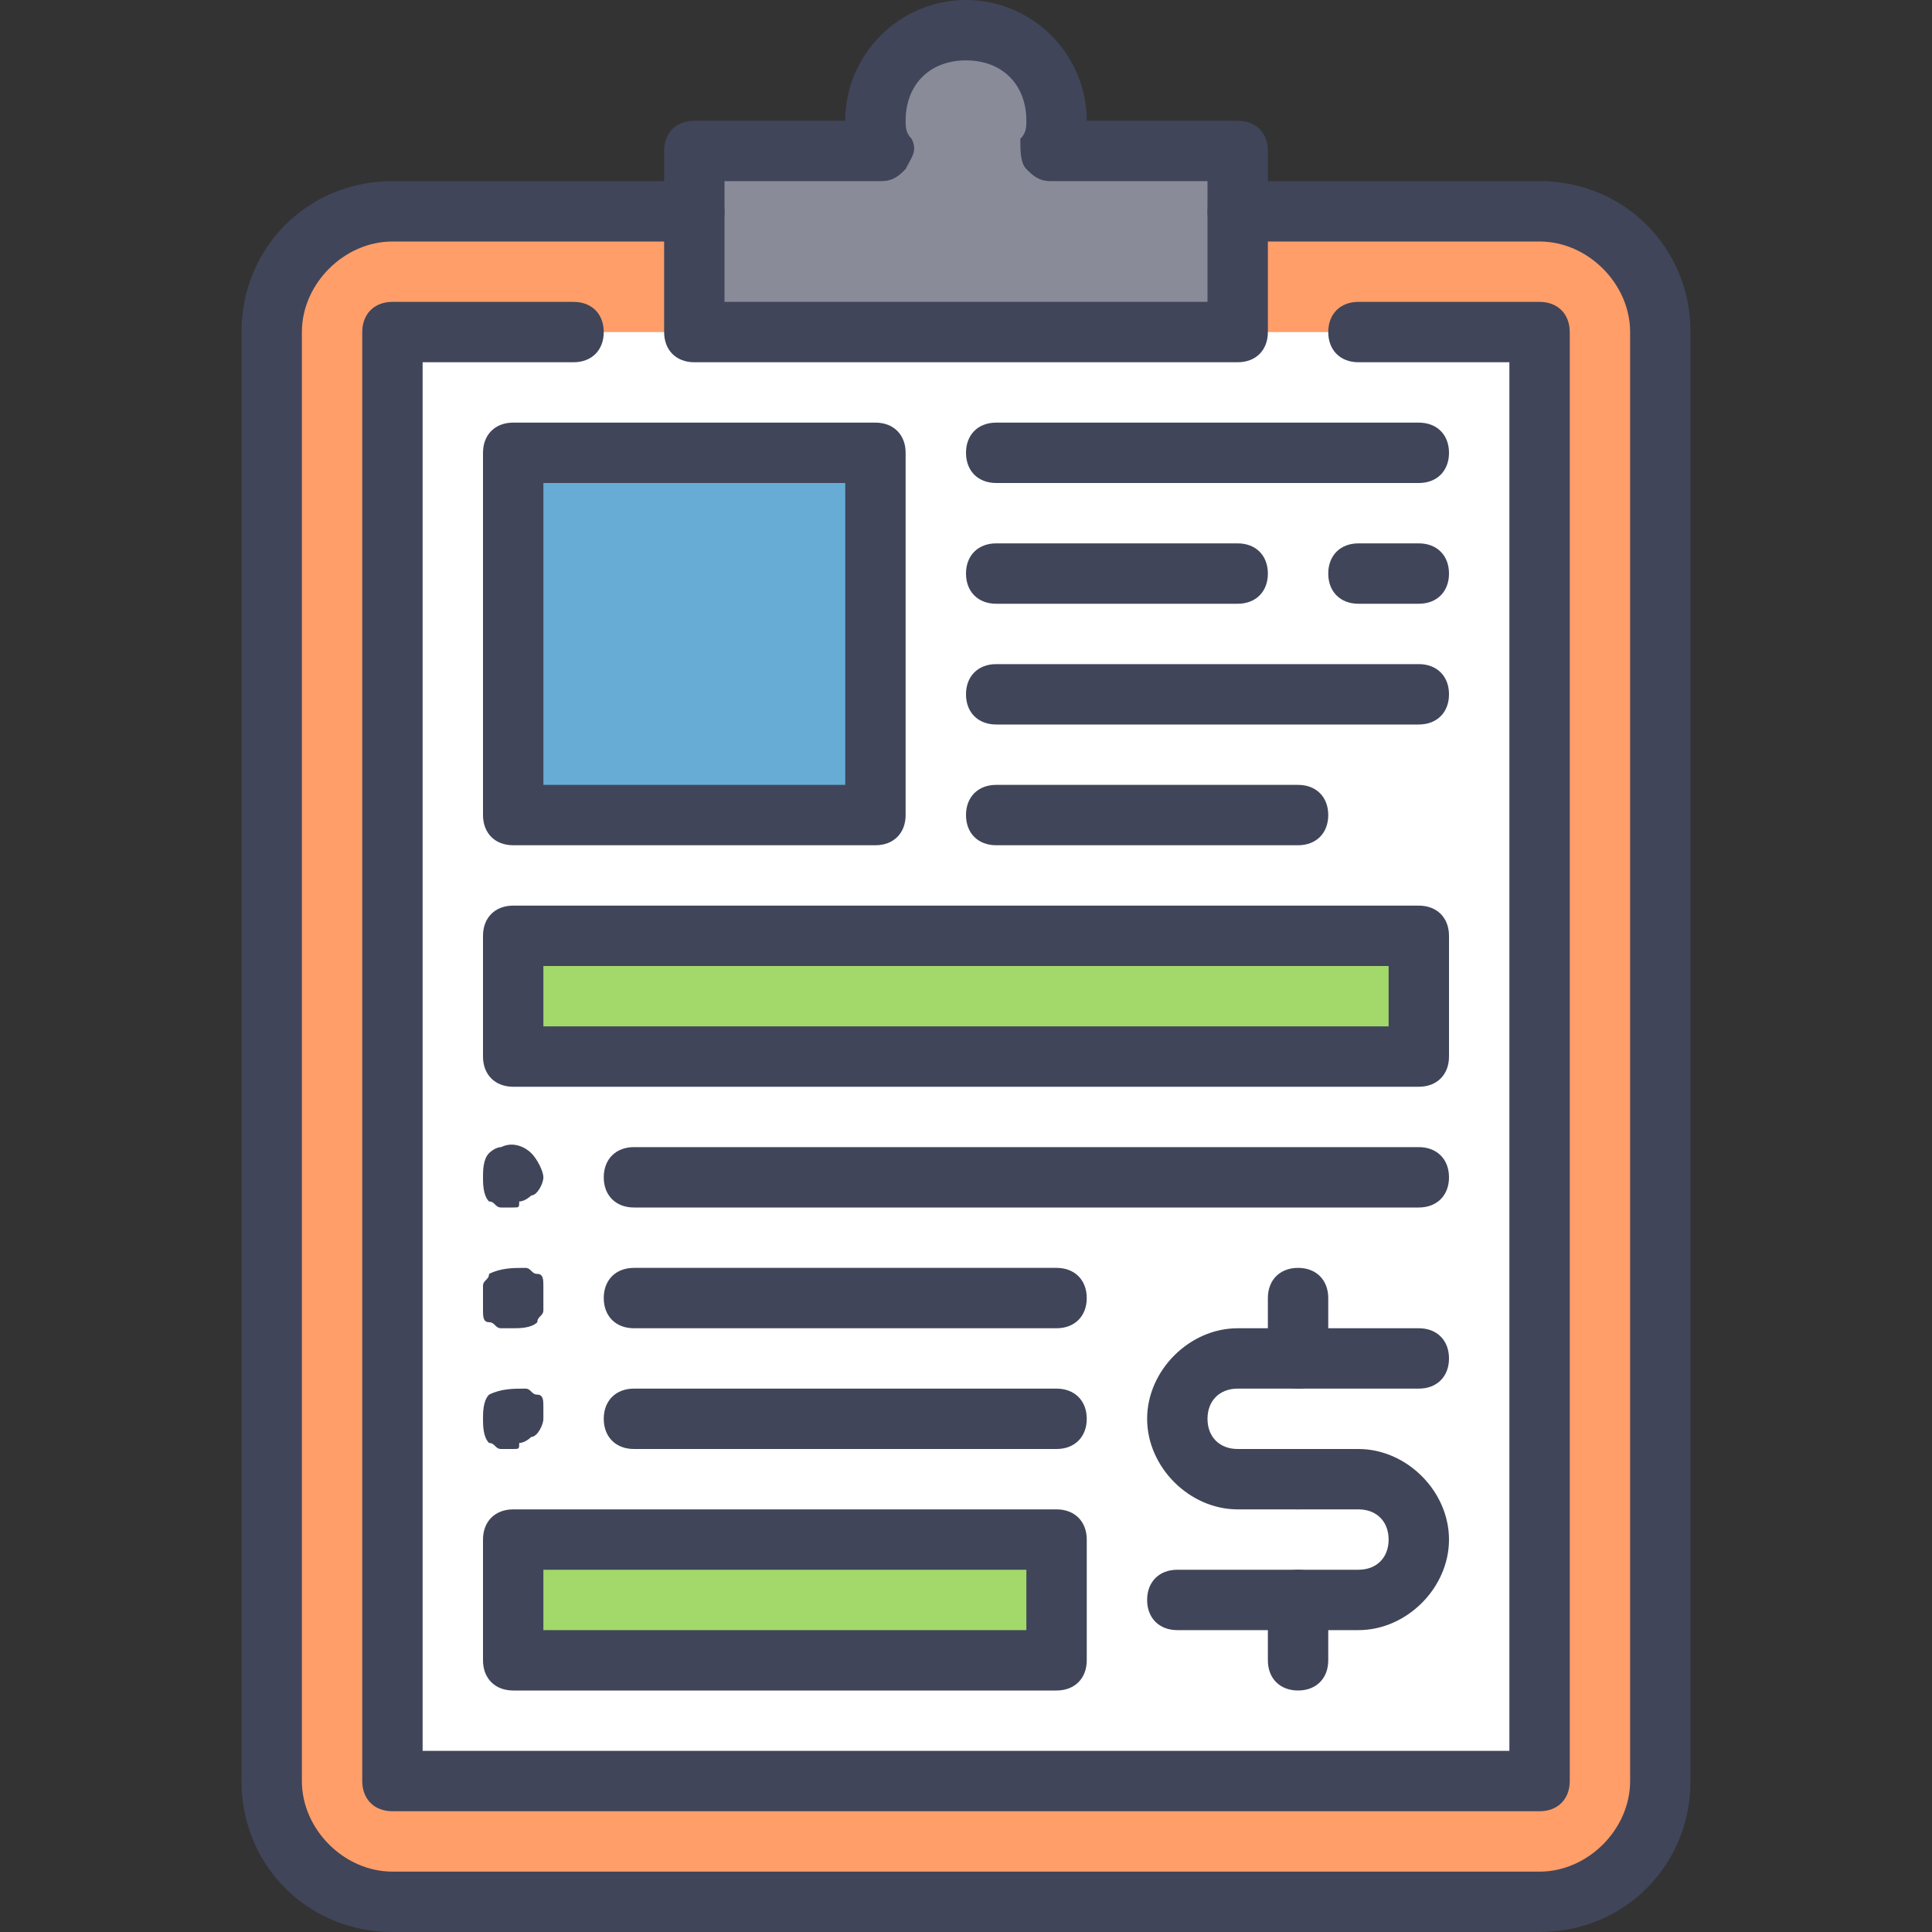 <svg xmlns="http://www.w3.org/2000/svg" id="Clipboard" viewBox="0 0 32 32"><rect x="0" y="0" width="32" height="32" fill="#333333" stroke="none"/><path fill="#ff9e68" d="M20.5 3.5h5c1.1 0 2 .9 2 2v24c0 1.1-.9 2-2 2h-19c-1.1 0-2-.9-2-2v-24c0-1.1.9-2 2-2h5"></path><path fill="#fff" d="M22.5 5.5h3v24h-19v-24h3"></path><path fill="#898b99" d="M17.4 2.5c.1-.2.1-.3.1-.5 0-.8-.7-1.5-1.5-1.5s-1.5.7-1.5 1.5c0 .2 0 .3.1.5h-3.1v3h9v-3h-3.1z"></path><path fill="#67acd5" d="M8.5 7.5h6v6h-6z"></path><path fill="#a3d86b" d="M8.5 15.5h15v2h-15zM8.5 25.5h9v2h-9z"></path><path fill="#40455a" d="M22.5 27h-3c-.3 0-.5-.2-.5-.5s.2-.5.5-.5h3c.3 0 .5-.2.5-.5s-.2-.5-.5-.5h-1c-.3 0-.5-.2-.5-.5s.2-.5.5-.5h1c.8 0 1.5.7 1.5 1.5s-.7 1.5-1.5 1.5z"></path><path fill="#40455a" d="M21.5 25h-1c-.8 0-1.5-.7-1.5-1.5s.7-1.5 1.5-1.5h3c.3 0 .5.2.5.5s-.2.5-.5.5h-3c-.3 0-.5.2-.5.5s.2.5.5.5h1c.3 0 .5.2.5.5s-.2.5-.5.5z"></path><path fill="#40455a" d="M21.5 23c-.3 0-.5-.2-.5-.5v-1c0-.3.2-.5.5-.5s.5.2.5.5v1c0 .3-.2.5-.5.5zM21.5 28c-.3 0-.5-.2-.5-.5v-1c0-.3.2-.5.5-.5s.5.2.5.5v1c0 .3-.2.5-.5.5z"></path><path fill="#40455a" d="M25.5 32h-19C5.1 32 4 30.9 4 29.5v-24C4 4.1 5.1 3 6.5 3h5c.3 0 .5.2.5.5s-.2.5-.5.5h-5C5.7 4 5 4.7 5 5.5v24c0 .8.7 1.5 1.5 1.5h19c.8 0 1.5-.7 1.5-1.5v-24c0-.8-.7-1.5-1.5-1.5h-5c-.3 0-.5-.2-.5-.5s.2-.5.5-.5h5C26.9 3 28 4.1 28 5.5v24c0 1.4-1.1 2.5-2.5 2.5z"></path><path fill="#40455a" d="M25.5 30h-19c-.3 0-.5-.2-.5-.5v-24c0-.3.2-.5.5-.5h3c.3 0 .5.2.5.5s-.2.5-.5.5H7v23h18V6h-2.5c-.3 0-.5-.2-.5-.5s.2-.5.5-.5h3c.3 0 .5.2.5.5v24c0 .3-.2.5-.5.5z"></path><path fill="#40455a" d="M20.5 6h-9c-.3 0-.5-.2-.5-.5v-3c0-.3.2-.5.5-.5H14c0-1.1.9-2 2-2s2 .9 2 2h2.5c.3 0 .5.2.5.5v3c0 .3-.2.5-.5.5zM12 5h8V3h-2.6c-.2 0-.3-.1-.4-.2-.1-.1-.1-.3-.1-.5.1-.1.1-.2.1-.3 0-.6-.4-1-1-1s-1 .4-1 1c0 .1 0 .2.1.3.1.2 0 .3-.1.5-.1.1-.2.2-.4.2H12v2zM14.5 14h-6c-.3 0-.5-.2-.5-.5v-6c0-.3.2-.5.5-.5h6c.3 0 .5.2.5.5v6c0 .3-.2.5-.5.5zM9 13h5V8H9v5zM21.5 14h-5c-.3 0-.5-.2-.5-.5s.2-.5.5-.5h5c.3 0 .5.2.5.5s-.2.5-.5.5zM20.5 10h-4c-.3 0-.5-.2-.5-.5s.2-.5.5-.5h4c.3 0 .5.2.5.5s-.2.5-.5.5zM23.5 10h-1c-.3 0-.5-.2-.5-.5s.2-.5.5-.5h1c.3 0 .5.2.5.5s-.2.5-.5.5zM23.5 20h-13c-.3 0-.5-.2-.5-.5s.2-.5.5-.5h13c.3 0 .5.2.5.5s-.2.5-.5.5zM8.5 20h-.2c-.1 0-.1-.1-.2-.1-.1-.1-.1-.3-.1-.4s0-.3.1-.4c0 0 .1-.1.2-.1.2-.1.4 0 .5.1.1.1.2.3.2.4s-.1.3-.2.3c0 0-.1.1-.2.1 0 .1 0 .1-.1.1zM17.5 22h-7c-.3 0-.5-.2-.5-.5s.2-.5.5-.5h7c.3 0 .5.2.5.5s-.2.5-.5.5zM8.5 22h-.2c-.1 0-.1-.1-.2-.1s-.1-.1-.1-.2v-.2-.2c0-.1.1-.1.1-.2.2-.1.4-.1.6-.1.1 0 .1.1.2.1s.1.1.1.2v.4c0 .1-.1.1-.1.2-.1.1-.3.1-.4.1zM17.5 24h-7c-.3 0-.5-.2-.5-.5s.2-.5.5-.5h7c.3 0 .5.2.5.5s-.2.5-.5.5zM8.5 24h-.2c-.1 0-.1-.1-.2-.1-.1-.1-.1-.3-.1-.4s0-.3.1-.4c.2-.1.4-.1.6-.1.1 0 .1.1.2.1s.1.1.1.2v.2c0 .1-.1.3-.2.3 0 0-.1.1-.2.1 0 .1 0 .1-.1.1zM23.5 12h-7c-.3 0-.5-.2-.5-.5s.2-.5.5-.5h7c.3 0 .5.2.5.5s-.2.5-.5.5zM23.5 18h-15c-.3 0-.5-.2-.5-.5v-2c0-.3.2-.5.5-.5h15c.3 0 .5.2.5.5v2c0 .3-.2.5-.5.5zM9 17h14v-1H9v1zM17.5 28h-9c-.3 0-.5-.2-.5-.5v-2c0-.3.2-.5.5-.5h9c.3 0 .5.2.5.5v2c0 .3-.2.5-.5.5zM9 27h8v-1H9v1zM23.5 8h-7c-.3 0-.5-.2-.5-.5s.2-.5.5-.5h7c.3 0 .5.2.5.5s-.2.5-.5.5z"></path></svg>